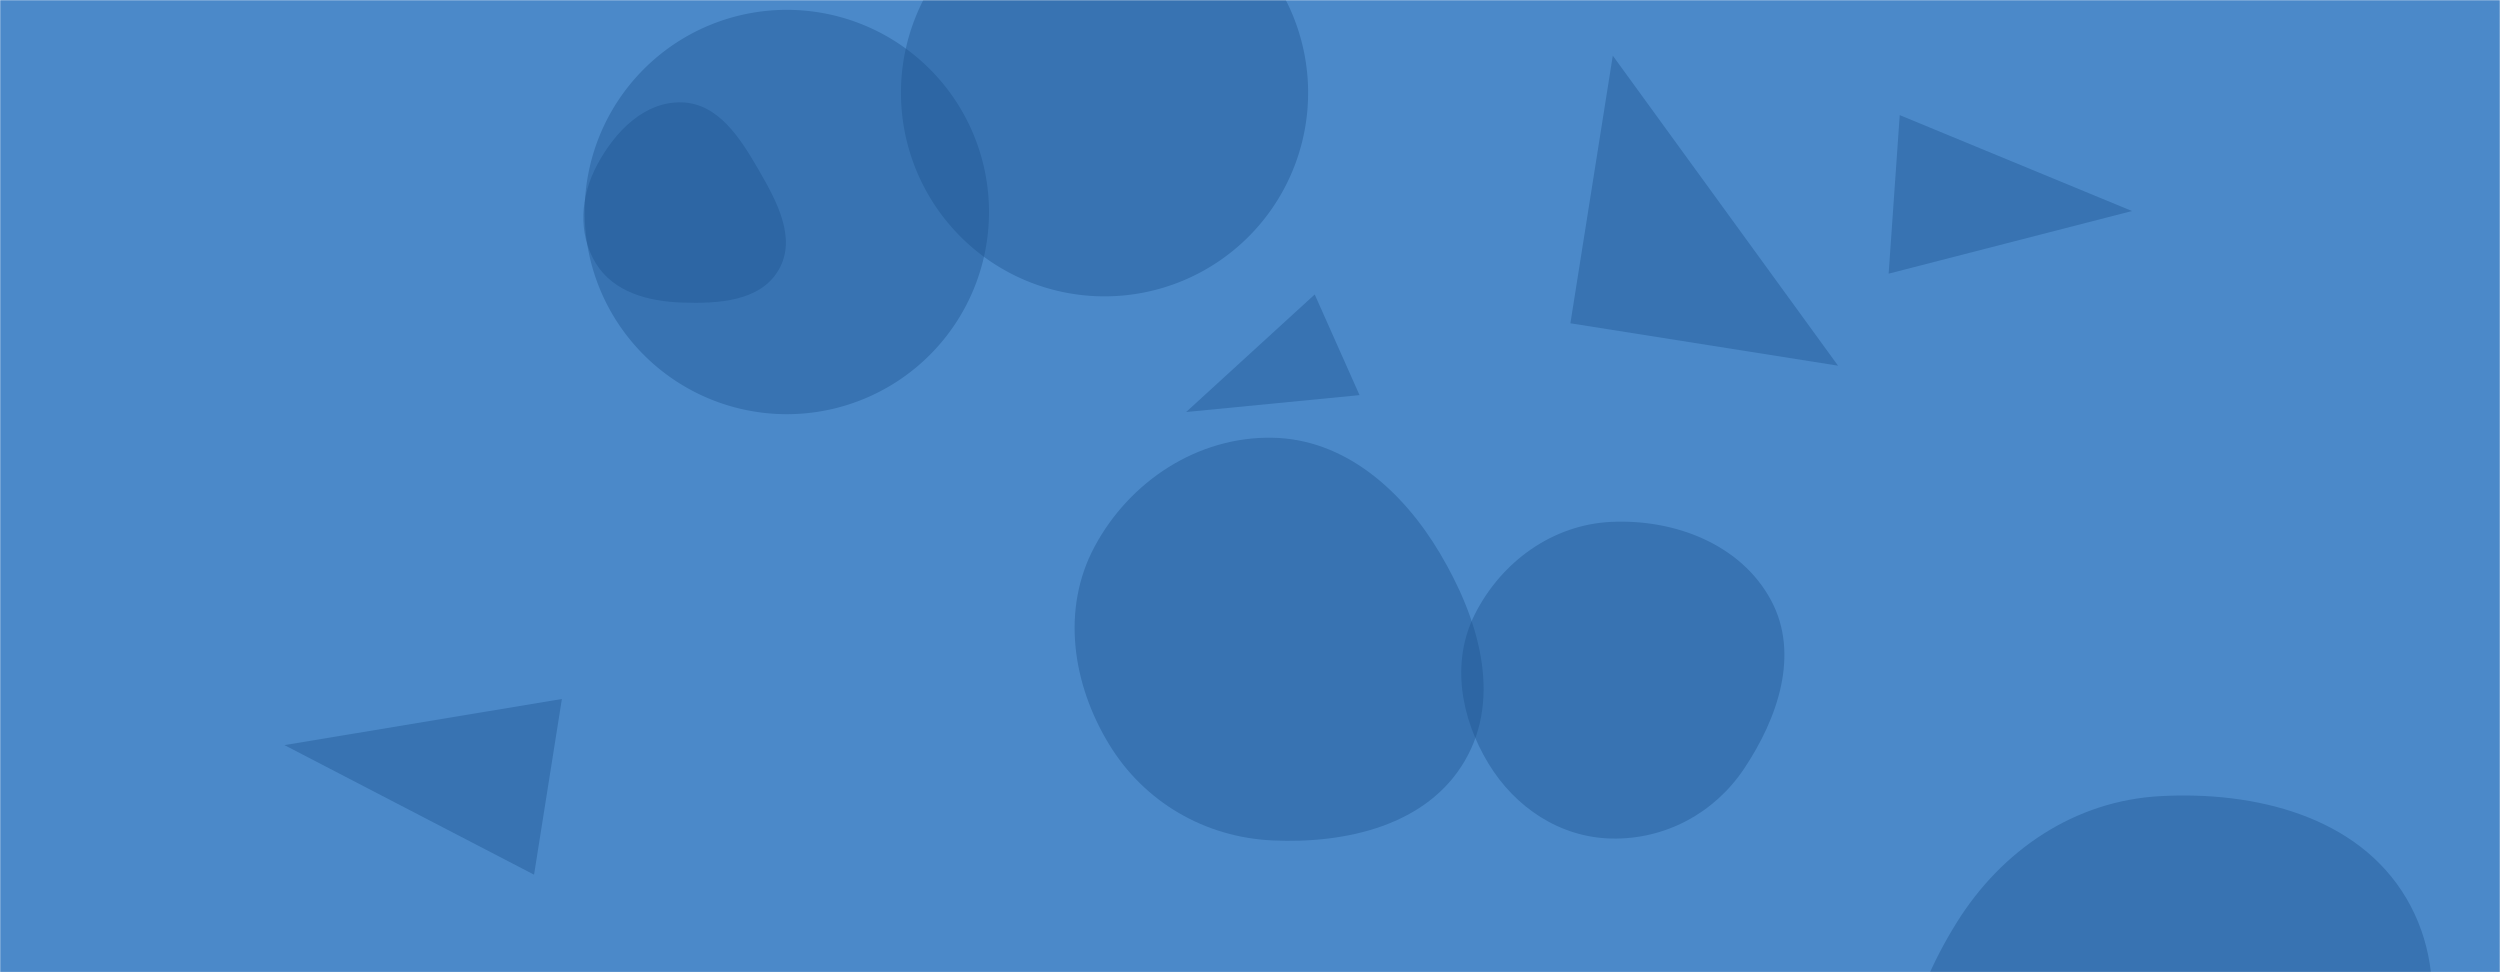 <svg xmlns="http://www.w3.org/2000/svg" version="1.1" xmlns:xlink="http://www.w3.org/1999/xlink" xmlns:svgjs="http://svgjs.com/svgjs" width="1440" height="560" preserveAspectRatio="none" viewBox="0 0 1440 560"><g mask="url(&quot;#SvgjsMask1009&quot;)" fill="none"><rect width="1440" height="560" x="0" y="0" fill="rgba(75, 137, 201, 1)"></rect><path d="M307.618 503.821L323.647 402.617 163.826 429.175z" fill="rgba(28, 83, 142, 0.4)" class="triangle-float2"></path><path d="M783.087 227.591L757.273 169.611 683.209 237.323z" fill="rgba(28, 83, 142, 0.4)" class="triangle-float2"></path><path d="M1094.242 66.312L1087.857 157.628 1228.023 121.548z" fill="rgba(28, 83, 142, 0.4)" class="triangle-float1"></path><path d="M518.96 53.44 a117.26 117.26 0 1 0 234.52 0 a117.26 117.26 0 1 0 -234.52 0z" fill="rgba(28, 83, 142, 0.4)" class="triangle-float3"></path><path d="M336.76 122.12 a116.45 116.45 0 1 0 232.9 0 a116.45 116.45 0 1 0 -232.9 0z" fill="rgba(28, 83, 142, 0.4)" class="triangle-float3"></path><path d="M1244.257,751.771C1297.498,750.553,1342.609,717.564,1370.18,672.002C1398.921,624.506,1414.273,565.242,1386.063,517.429C1358.19,470.187,1299.027,455.586,1244.257,458.576C1194.969,461.267,1152.997,489.644,1126.95,531.573C1099.113,576.382,1083.142,631.442,1107.945,678C1133.98,726.872,1188.897,753.037,1244.257,751.771" fill="rgba(28, 83, 142, 0.4)" class="triangle-float1"></path><path d="M732.836,484.083C775.668,486.106,822.164,475.262,843.745,438.208C865.427,400.981,851.335,355.499,829.278,318.493C807.864,282.566,774.655,252.858,732.836,252.129C689.895,251.381,650.61,277.137,630.39,315.027C611.249,350.895,617.633,393.752,638.703,428.522C658.942,461.92,693.827,482.24,732.836,484.083" fill="rgba(28, 83, 142, 0.4)" class="triangle-float2"></path><path d="M904.548 186.216L1058.711 210.633 928.965 32.053z" fill="rgba(28, 83, 142, 0.4)" class="triangle-float3"></path><path d="M392.769,174.272C413.799,174.994,438.045,173.6,448.549,155.367C459.044,137.151,447.419,115.885,436.89,97.689C426.386,79.537,413.732,59.583,392.769,58.971C371.106,58.339,354.153,75.857,343.949,94.976C334.398,112.872,332.619,134.476,343.254,151.75C353.443,168.299,373.346,173.605,392.769,174.272" fill="rgba(28, 83, 142, 0.4)" class="triangle-float2"></path><path d="M928.25,483.007C959.032,483.654,987.388,468.467,1004.52,442.885C1024.069,413.694,1036.736,376.763,1020.139,345.799C1002.855,313.553,964.799,298.945,928.25,300.593C894.444,302.117,865.036,323.332,849.675,353.485C835.624,381.067,841.284,413.325,857.34,439.791C872.728,465.156,898.589,482.383,928.25,483.007" fill="rgba(28, 83, 142, 0.4)" class="triangle-float1"></path></g><defs><mask id="SvgjsMask1009"><rect width="1440" height="560" fill="#ffffff"></rect></mask><style>
            @keyframes float1 {
                0%{transform: translate(0, 0)}
                50%{transform: translate(-50px, 0)}
                100%{transform: translate(0, 0)}
            }

            .triangle-float1 {
                animation: float1 5s infinite;
            }

            @keyframes float2 {
                0%{transform: translate(0, 0)}
                50%{transform: translate(-5px, -5px)}
                100%{transform: translate(0, 0)}
            }

            .triangle-float2 {
                animation: float2 4s infinite;
            }

            @keyframes float3 {
                0%{transform: translate(0, 1)}
                50%{transform: translate(0, -10px)}
                100%{transform: translate(0, 0)}
            }

            .triangle-float3 {
                animation: float3 6s infinite;
            }
        </style></defs></svg>